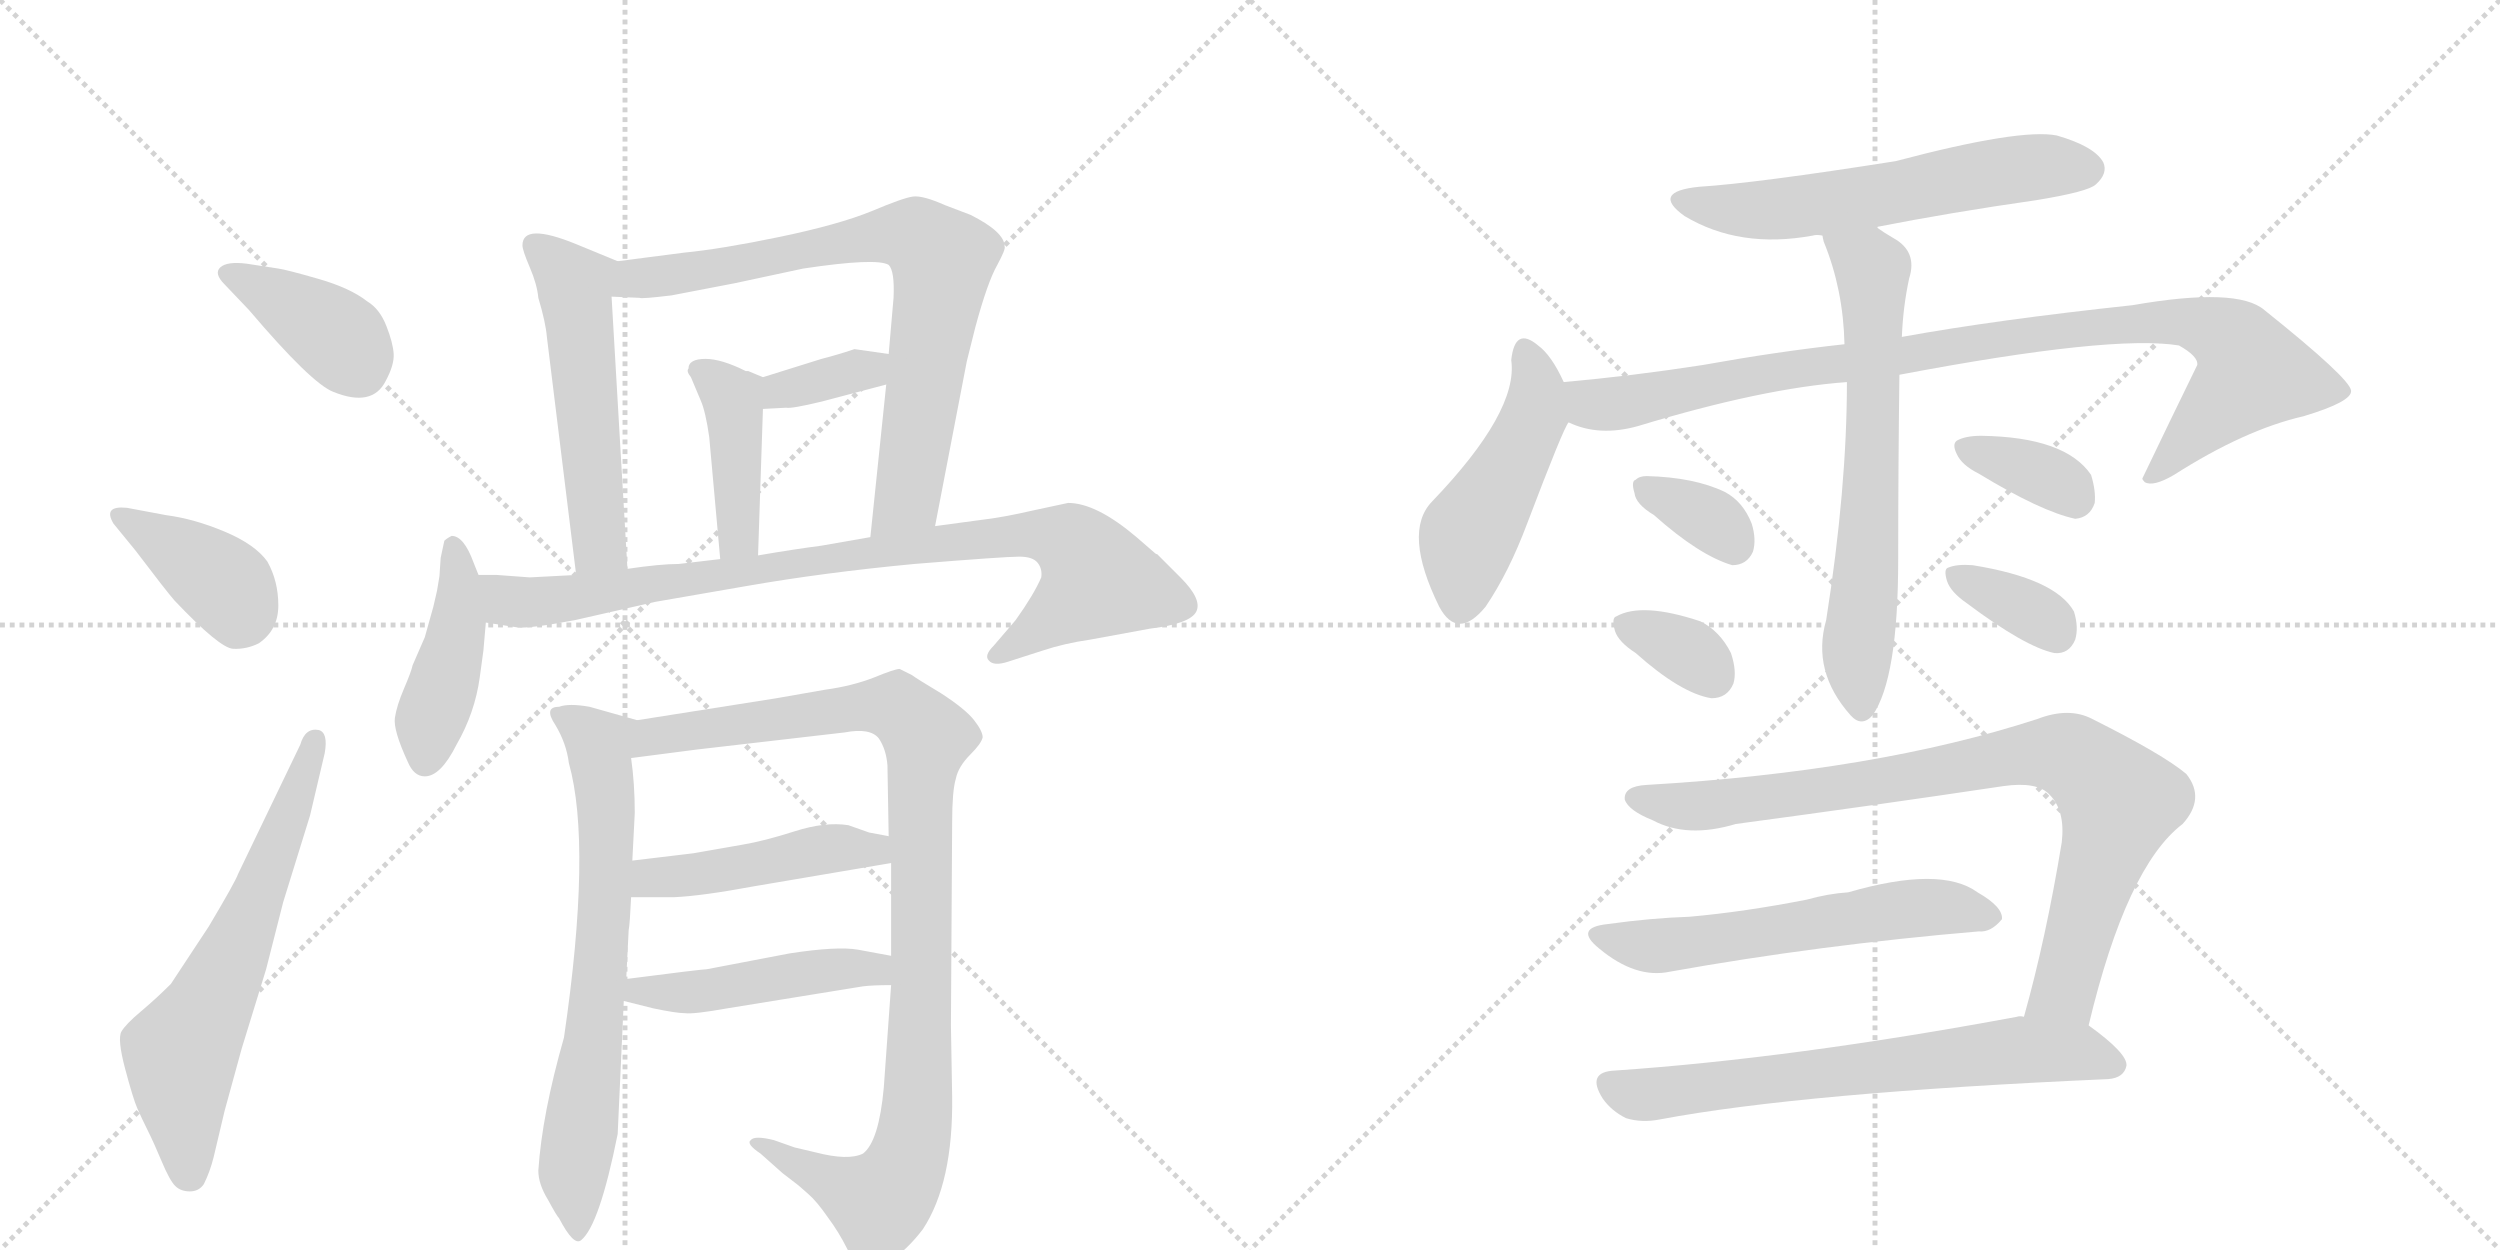 <svg version="1.1" viewBox="0 0 2048 1024" xmlns="http://www.w3.org/2000/svg">
  <g stroke="lightgray" stroke-dasharray="1,1" stroke-width="1" transform="scale(4, 4)">
    <line x1="0" y1="0" x2="256" y2="256"></line>
    <line x1="256" y1="0" x2="0" y2="256"></line>
    <line x1="128" y1="0" x2="128" y2="256"></line>
    <line x1="0" y1="128" x2="256" y2="128"></line>
    <line x1="256" y1="0" x2="512" y2="256"></line>
    <line x1="512" y1="0" x2="256" y2="256"></line>
    <line x1="384" y1="0" x2="384" y2="256"></line>
    <line x1="256" y1="128" x2="512" y2="128"></line>
  </g>
<g transform="scale(1, -1) translate(0, -850)">
   <style type="text/css">
    @keyframes keyframes0 {
      from {
       stroke: black;
       stroke-dashoffset: 392;
       stroke-width: 128;
       }
       56% {
       animation-timing-function: step-end;
       stroke: black;
       stroke-dashoffset: 0;
       stroke-width: 128;
       }
       to {
       stroke: black;
       stroke-width: 1024;
       }
       }
       #make-me-a-hanzi-animation-0 {
         animation: keyframes0 0.569s both;
         animation-delay: 0s;
         animation-timing-function: linear;
       }
    @keyframes keyframes1 {
      from {
       stroke: black;
       stroke-dashoffset: 392;
       stroke-width: 128;
       }
       56% {
       animation-timing-function: step-end;
       stroke: black;
       stroke-dashoffset: 0;
       stroke-width: 128;
       }
       to {
       stroke: black;
       stroke-width: 1024;
       }
       }
       #make-me-a-hanzi-animation-1 {
         animation: keyframes1 0.569s both;
         animation-delay: 0.569s;
         animation-timing-function: linear;
       }
    @keyframes keyframes2 {
      from {
       stroke: black;
       stroke-dashoffset: 633;
       stroke-width: 128;
       }
       67% {
       animation-timing-function: step-end;
       stroke: black;
       stroke-dashoffset: 0;
       stroke-width: 128;
       }
       to {
       stroke: black;
       stroke-width: 1024;
       }
       }
       #make-me-a-hanzi-animation-2 {
         animation: keyframes2 0.765s both;
         animation-delay: 1.138s;
         animation-timing-function: linear;
       }
    @keyframes keyframes3 {
      from {
       stroke: black;
       stroke-dashoffset: 535;
       stroke-width: 128;
       }
       64% {
       animation-timing-function: step-end;
       stroke: black;
       stroke-dashoffset: 0;
       stroke-width: 128;
       }
       to {
       stroke: black;
       stroke-width: 1024;
       }
       }
       #make-me-a-hanzi-animation-3 {
         animation: keyframes3 0.685s both;
         animation-delay: 1.903s;
         animation-timing-function: linear;
       }
    @keyframes keyframes4 {
      from {
       stroke: black;
       stroke-dashoffset: 765;
       stroke-width: 128;
       }
       71% {
       animation-timing-function: step-end;
       stroke: black;
       stroke-dashoffset: 0;
       stroke-width: 128;
       }
       to {
       stroke: black;
       stroke-width: 1024;
       }
       }
       #make-me-a-hanzi-animation-4 {
         animation: keyframes4 0.873s both;
         animation-delay: 2.589s;
         animation-timing-function: linear;
       }
    @keyframes keyframes5 {
      from {
       stroke: black;
       stroke-dashoffset: 352;
       stroke-width: 128;
       }
       53% {
       animation-timing-function: step-end;
       stroke: black;
       stroke-dashoffset: 0;
       stroke-width: 128;
       }
       to {
       stroke: black;
       stroke-width: 1024;
       }
       }
       #make-me-a-hanzi-animation-5 {
         animation: keyframes5 0.536s both;
         animation-delay: 3.461s;
         animation-timing-function: linear;
       }
    @keyframes keyframes6 {
      from {
       stroke: black;
       stroke-dashoffset: 417;
       stroke-width: 128;
       }
       58% {
       animation-timing-function: step-end;
       stroke: black;
       stroke-dashoffset: 0;
       stroke-width: 128;
       }
       to {
       stroke: black;
       stroke-width: 1024;
       }
       }
       #make-me-a-hanzi-animation-6 {
         animation: keyframes6 0.589s both;
         animation-delay: 3.998s;
         animation-timing-function: linear;
       }
    @keyframes keyframes7 {
      from {
       stroke: black;
       stroke-dashoffset: 434;
       stroke-width: 128;
       }
       59% {
       animation-timing-function: step-end;
       stroke: black;
       stroke-dashoffset: 0;
       stroke-width: 128;
       }
       to {
       stroke: black;
       stroke-width: 1024;
       }
       }
       #make-me-a-hanzi-animation-7 {
         animation: keyframes7 0.603s both;
         animation-delay: 4.587s;
         animation-timing-function: linear;
       }
    @keyframes keyframes8 {
      from {
       stroke: black;
       stroke-dashoffset: 887;
       stroke-width: 128;
       }
       74% {
       animation-timing-function: step-end;
       stroke: black;
       stroke-dashoffset: 0;
       stroke-width: 128;
       }
       to {
       stroke: black;
       stroke-width: 1024;
       }
       }
       #make-me-a-hanzi-animation-8 {
         animation: keyframes8 0.972s both;
         animation-delay: 5.19s;
         animation-timing-function: linear;
       }
    @keyframes keyframes9 {
      from {
       stroke: black;
       stroke-dashoffset: 690;
       stroke-width: 128;
       }
       69% {
       animation-timing-function: step-end;
       stroke: black;
       stroke-dashoffset: 0;
       stroke-width: 128;
       }
       to {
       stroke: black;
       stroke-width: 1024;
       }
       }
       #make-me-a-hanzi-animation-9 {
         animation: keyframes9 0.812s both;
         animation-delay: 6.162s;
         animation-timing-function: linear;
       }
    @keyframes keyframes10 {
      from {
       stroke: black;
       stroke-dashoffset: 1009;
       stroke-width: 128;
       }
       77% {
       animation-timing-function: step-end;
       stroke: black;
       stroke-dashoffset: 0;
       stroke-width: 128;
       }
       to {
       stroke: black;
       stroke-width: 1024;
       }
       }
       #make-me-a-hanzi-animation-10 {
         animation: keyframes10 1.071s both;
         animation-delay: 6.973s;
         animation-timing-function: linear;
       }
    @keyframes keyframes11 {
      from {
       stroke: black;
       stroke-dashoffset: 461;
       stroke-width: 128;
       }
       60% {
       animation-timing-function: step-end;
       stroke: black;
       stroke-dashoffset: 0;
       stroke-width: 128;
       }
       to {
       stroke: black;
       stroke-width: 1024;
       }
       }
       #make-me-a-hanzi-animation-11 {
         animation: keyframes11 0.625s both;
         animation-delay: 8.045s;
         animation-timing-function: linear;
       }
    @keyframes keyframes12 {
      from {
       stroke: black;
       stroke-dashoffset: 469;
       stroke-width: 128;
       }
       60% {
       animation-timing-function: step-end;
       stroke: black;
       stroke-dashoffset: 0;
       stroke-width: 128;
       }
       to {
       stroke: black;
       stroke-width: 1024;
       }
       }
       #make-me-a-hanzi-animation-12 {
         animation: keyframes12 0.632s both;
         animation-delay: 8.67s;
         animation-timing-function: linear;
       }
    @keyframes keyframes13 {
      from {
       stroke: black;
       stroke-dashoffset: 586;
       stroke-width: 128;
       }
       66% {
       animation-timing-function: step-end;
       stroke: black;
       stroke-dashoffset: 0;
       stroke-width: 128;
       }
       to {
       stroke: black;
       stroke-width: 1024;
       }
       }
       #make-me-a-hanzi-animation-13 {
         animation: keyframes13 0.727s both;
         animation-delay: 9.301s;
         animation-timing-function: linear;
       }
    @keyframes keyframes14 {
      from {
       stroke: black;
       stroke-dashoffset: 475;
       stroke-width: 128;
       }
       61% {
       animation-timing-function: step-end;
       stroke: black;
       stroke-dashoffset: 0;
       stroke-width: 128;
       }
       to {
       stroke: black;
       stroke-width: 1024;
       }
       }
       #make-me-a-hanzi-animation-14 {
         animation: keyframes14 0.637s both;
         animation-delay: 10.028s;
         animation-timing-function: linear;
       }
    @keyframes keyframes15 {
      from {
       stroke: black;
       stroke-dashoffset: 958;
       stroke-width: 128;
       }
       76% {
       animation-timing-function: step-end;
       stroke: black;
       stroke-dashoffset: 0;
       stroke-width: 128;
       }
       to {
       stroke: black;
       stroke-width: 1024;
       }
       }
       #make-me-a-hanzi-animation-15 {
         animation: keyframes15 1.03s both;
         animation-delay: 10.665s;
         animation-timing-function: linear;
       }
    @keyframes keyframes16 {
      from {
       stroke: black;
       stroke-dashoffset: 658;
       stroke-width: 128;
       }
       68% {
       animation-timing-function: step-end;
       stroke: black;
       stroke-dashoffset: 0;
       stroke-width: 128;
       }
       to {
       stroke: black;
       stroke-width: 1024;
       }
       }
       #make-me-a-hanzi-animation-16 {
         animation: keyframes16 0.785s both;
         animation-delay: 11.694s;
         animation-timing-function: linear;
       }
    @keyframes keyframes17 {
      from {
       stroke: black;
       stroke-dashoffset: 344;
       stroke-width: 128;
       }
       53% {
       animation-timing-function: step-end;
       stroke: black;
       stroke-dashoffset: 0;
       stroke-width: 128;
       }
       to {
       stroke: black;
       stroke-width: 1024;
       }
       }
       #make-me-a-hanzi-animation-17 {
         animation: keyframes17 0.53s both;
         animation-delay: 12.48s;
         animation-timing-function: linear;
       }
    @keyframes keyframes18 {
      from {
       stroke: black;
       stroke-dashoffset: 340;
       stroke-width: 128;
       }
       53% {
       animation-timing-function: step-end;
       stroke: black;
       stroke-dashoffset: 0;
       stroke-width: 128;
       }
       to {
       stroke: black;
       stroke-width: 1024;
       }
       }
       #make-me-a-hanzi-animation-18 {
         animation: keyframes18 0.527s both;
         animation-delay: 13.01s;
         animation-timing-function: linear;
       }
    @keyframes keyframes19 {
      from {
       stroke: black;
       stroke-dashoffset: 356;
       stroke-width: 128;
       }
       54% {
       animation-timing-function: step-end;
       stroke: black;
       stroke-dashoffset: 0;
       stroke-width: 128;
       }
       to {
       stroke: black;
       stroke-width: 1024;
       }
       }
       #make-me-a-hanzi-animation-19 {
         animation: keyframes19 0.54s both;
         animation-delay: 13.537s;
         animation-timing-function: linear;
       }
    @keyframes keyframes20 {
      from {
       stroke: black;
       stroke-dashoffset: 353;
       stroke-width: 128;
       }
       53% {
       animation-timing-function: step-end;
       stroke: black;
       stroke-dashoffset: 0;
       stroke-width: 128;
       }
       to {
       stroke: black;
       stroke-width: 1024;
       }
       }
       #make-me-a-hanzi-animation-20 {
         animation: keyframes20 0.537s both;
         animation-delay: 14.076s;
         animation-timing-function: linear;
       }
    @keyframes keyframes21 {
      from {
       stroke: black;
       stroke-dashoffset: 861;
       stroke-width: 128;
       }
       74% {
       animation-timing-function: step-end;
       stroke: black;
       stroke-dashoffset: 0;
       stroke-width: 128;
       }
       to {
       stroke: black;
       stroke-width: 1024;
       }
       }
       #make-me-a-hanzi-animation-21 {
         animation: keyframes21 0.951s both;
         animation-delay: 14.614s;
         animation-timing-function: linear;
       }
    @keyframes keyframes22 {
      from {
       stroke: black;
       stroke-dashoffset: 578;
       stroke-width: 128;
       }
       65% {
       animation-timing-function: step-end;
       stroke: black;
       stroke-dashoffset: 0;
       stroke-width: 128;
       }
       to {
       stroke: black;
       stroke-width: 1024;
       }
       }
       #make-me-a-hanzi-animation-22 {
         animation: keyframes22 0.72s both;
         animation-delay: 15.564s;
         animation-timing-function: linear;
       }
    @keyframes keyframes23 {
      from {
       stroke: black;
       stroke-dashoffset: 673;
       stroke-width: 128;
       }
       69% {
       animation-timing-function: step-end;
       stroke: black;
       stroke-dashoffset: 0;
       stroke-width: 128;
       }
       to {
       stroke: black;
       stroke-width: 1024;
       }
       }
       #make-me-a-hanzi-animation-23 {
         animation: keyframes23 0.798s both;
         animation-delay: 16.285s;
         animation-timing-function: linear;
       }
</style>
<path d="M 202 634 Q 186 636 180.5 631 Q 175 626 184 617 L 204 596 Q 255 536 273 529 Q 305 516 316 538 Q 323 551 322.5 560 Q 322 569 316.5 583 Q 311 597 301 603 Q 287 614 261 621.5 Q 235 629 228 630 L 202 634 Z" fill="lightgray"></path> 
<path d="M 111 399 Q 136 366 143 358 Q 180 319 191 318.5 Q 202 318 212 323 Q 228 334 228 354 Q 228 374 219 390 Q 209 404 184 414.5 Q 159 425 136 428 L 104 434 Q 84 436 93 421 L 111 399 Z" fill="lightgray"></path> 
<path d="M 195 134 Q 193 128 171 91 L 140 44 Q 128 32 115.5 21.5 Q 103 11 99.5 5 Q 96 -1 102.5 -25.5 Q 109 -50 112.5 -58 Q 116 -66 121 -76 Q 126 -86 132.5 -101.5 Q 139 -117 143.5 -121.5 Q 148 -126 155.5 -126 Q 163 -126 167 -120 Q 172 -110 175 -98 L 184 -60 L 198 -9 L 218 56 L 232 111 L 254 182 L 266 233 Q 269 250 261 252 Q 250 254 246 240 L 195 134 Z" fill="lightgray"></path> 
<path d="M 506 636 L 472 650 Q 428 668 428 649 Q 428 645 434 631 Q 440 617 441 606 Q 447 586 448 574 L 472 379 C 476 349 516 354 514 384 L 501 607 C 499 637 513 633 506 636 Z" fill="lightgray"></path> 
<path d="M 766 419 L 792 554 L 799 582 Q 809 619 817 633 Q 824 646 823 648 Q 823 660 795 674 L 774 682 Q 756 690 748 689 Q 740 688 714 677 Q 687 666 639 656 Q 591 646 560 643 L 506 636 C 476 632 471 608 501 607 L 524 606 Q 525 605 550 608 L 602 618 L 658 630 Q 718 639 728 633 Q 733 628 732 606 L 728 560 L 726 535 L 713 410 C 710 380 760 390 766 419 Z" fill="lightgray"></path> 
<path d="M 728 560 L 700 564 Q 685 559 673 556 L 625 541 C 596 532 595 513 625 515 L 644 516 Q 648 515 673 521 L 726 535 C 755 543 758 556 728 560 Z" fill="lightgray"></path> 
<path d="M 564 548 Q 562 546 566 541 L 574 522 Q 578 513 581 492 L 590 392 C 593 362 620 365 621 395 L 625 515 C 626 541 626 541 625 541 L 613 546 L 611 546 Q 591 556 578 556 Q 564 556 564 548 Z" fill="lightgray"></path> 
<path d="M 392 379 L 388 389 Q 380 411 370 411 Q 366 409 364 407 L 361 393 L 360 378 Q 359 372 358 366 L 355 353 L 348 328 L 338 305 Q 337 300 331 286 Q 325 272 323.5 262 Q 322 252 334 226 Q 339 214 348 214 Q 361 214 374 240 Q 389 266 393 295 L 396 317 Q 396 318 398 340 L 392 379 Z" fill="lightgray"></path> 
<path d="M 472 379 L 434 377 L 407 379 L 392 379 C 362 380 368 345 398 340 L 424 336 Q 434 335 471 342 L 537 357 L 612 370 Q 675 381 749 388 Q 823 394 835 394 Q 846 394 850 389 Q 854 384 853 377 Q 847 363 832 342 L 814 321 Q 806 313 810 309 Q 814 304 826 308 L 854 317 Q 872 323 893 326 L 942 335 Q 975 339 980 349 Q 985 359 967 377 L 948 396 Q 947 396 946 397 L 931 410 Q 898 438 875 438 L 847 432 Q 821 426 803 424 L 766 419 L 713 410 L 673 403 Q 650 400 621 395 L 590 392 L 556 388 Q 541 388 514 384 L 472 379 Z" fill="lightgray"></path> 
<path d="M 462 0 Q 444 -63 441 -109 Q 441 -120 449 -133 Q 456 -146 458 -148 Q 470 -171 476 -166 Q 491 -154 506 -79 L 511 30 L 513 48 L 515 88 Q 516 93 517 115 L 518 145 L 520 184 Q 520 208 517 229 C 514 259 531 257 522 260 L 483 271 Q 466 274 458 271 Q 445 271 455 256 Q 464 241 466 225 Q 485 157 462 0 Z" fill="lightgray"></path> 
<path d="M 730 43 L 724 -41 Q 720 -85 707 -95 Q 695 -101 668 -94 L 651 -90 L 634 -84 Q 618 -80 615 -84 Q 611 -87 623 -95 L 641 -111 L 654 -121 Q 655 -122 662 -128 Q 669 -134 678 -147 Q 687 -159 694 -173 Q 701 -187 707 -189 Q 714 -191 729 -183 Q 743 -174 756 -157 Q 781 -119 780 -48 L 779 10 L 780 176 Q 780 202 783 212 Q 785 222 795 232 Q 804 241 805 246 Q 805 251 798 260 Q 791 269 771 282 Q 751 294 747 297 L 737 302 Q 733 302 716 295 Q 698 288 676 285 L 636 278 L 522 260 C 492 255 487 225 517 229 L 571 236 L 692 250 Q 713 254 720 245 Q 726 236 727 223 L 728 165 L 730 143 L 730 67 L 730 43 Z" fill="lightgray"></path> 
<path d="M 517 115 L 552 115 Q 575 116 618 124 L 730 143 C 760 148 757 159 728 165 L 712 168 L 695 174 Q 676 177 651 169 Q 626 161 608 158 L 568 151 Q 526 146 518 145 C 488 141 487 115 517 115 Z" fill="lightgray"></path> 
<path d="M 511 30 L 535 24 Q 554 20 561 20 Q 568 19 596 24 L 707 42 Q 715 43 730 43 C 760 43 759 62 730 67 L 703 72 Q 686 75 647 69 L 579 56 Q 575 56 513 48 C 483 44 482 37 511 30 Z" fill="lightgray"></path> 
<path d="M 1537 664 Q 1598 676 1668 686 Q 1711 693 1717 699 Q 1727 708 1723 717 Q 1716 730 1685 739 Q 1655 745 1553 718 Q 1439 700 1392 697 Q 1352 693 1380 673 Q 1425 646 1485 657 Q 1488 658 1493 657 L 1537 664 Z" fill="lightgray"></path> 
<path d="M 1281 537 Q 1271 559 1260 567 Q 1241 583 1238 555 Q 1244 513 1173 439 Q 1149 414 1179 353 Q 1194 325 1217 353 Q 1236 381 1251 421 Q 1281 500 1285 504 C 1291 516 1291 516 1281 537 Z" fill="lightgray"></path> 
<path d="M 1556 543 Q 1730 576 1785 567 Q 1801 558 1800 551 Q 1778 506 1755 458 Q 1755 457 1757 455 Q 1764 451 1781 461 Q 1839 498 1887 509 Q 1927 521 1926 530 Q 1925 540 1855 596 Q 1833 615 1747 600 Q 1635 588 1558 574 L 1511 568 Q 1456 562 1395 551 Q 1337 542 1281 537 C 1251 534 1256 512 1285 504 Q 1310 492 1342 501 Q 1444 532 1513 537 L 1556 543 Z" fill="lightgray"></path> 
<path d="M 1513 537 Q 1513 450 1496 342 Q 1484 300 1516 264 Q 1525 254 1534 264 Q 1555 294 1555 392 Q 1555 467 1556 543 L 1558 574 Q 1559 599 1564 622 Q 1571 644 1551 655 Q 1544 659 1537 664 C 1512 681 1484 686 1493 657 Q 1493 656 1494 652 Q 1510 613 1511 568 L 1513 537 Z" fill="lightgray"></path> 
<path d="M 1355 428 Q 1392 395 1419 387 Q 1431 387 1436 398 Q 1439 408 1435 421 Q 1428 439 1413 447 Q 1388 459 1349 460 Q 1343 460 1340 457 Q 1336 456 1339 446 Q 1340 437 1355 428 Z" fill="lightgray"></path> 
<path d="M 1340 315 Q 1377 282 1402 278 Q 1415 278 1420 290 Q 1423 300 1418 315 Q 1409 333 1393 341 Q 1345 357 1324 345 Q 1320 344 1323 333 Q 1326 324 1340 315 Z" fill="lightgray"></path> 
<path d="M 1621 462 Q 1672 431 1700 425 Q 1712 426 1716 438 Q 1717 448 1713 461 Q 1692 492 1623 493 Q 1610 493 1603 489 Q 1599 486 1603 478 Q 1607 469 1621 462 Z" fill="lightgray"></path> 
<path d="M 1611 356 Q 1659 320 1683 315 Q 1695 314 1700 326 Q 1703 336 1699 349 Q 1684 376 1616 387 Q 1603 388 1596 385 Q 1592 384 1595 374 Q 1598 365 1611 356 Z" fill="lightgray"></path> 
<path d="M 1711 10 Q 1742 140 1788 175 Q 1807 196 1791 216 Q 1772 232 1714 261 Q 1695 271 1669 261 Q 1537 218 1349 207 Q 1330 206 1331 195 Q 1334 186 1354 178 Q 1382 163 1422 175 Q 1534 190 1641 206 Q 1669 210 1679 199 Q 1692 186 1689 160 Q 1676 81 1658 17 C 1650 -12 1704 -19 1711 10 Z" fill="lightgray"></path> 
<path d="M 1317 93 Q 1289 90 1310 73 Q 1340 48 1368 54 Q 1491 76 1621 87 Q 1631 86 1640 97 Q 1641 107 1620 119 Q 1590 141 1514 119 Q 1498 118 1480 113 Q 1429 103 1384 99 Q 1353 98 1317 93 Z" fill="lightgray"></path> 
<path d="M 1658 17 Q 1655 18 1652 17 Q 1469 -17 1323 -27 Q 1299 -28 1313 -50 Q 1320 -60 1332 -66 Q 1345 -70 1360 -67 Q 1477 -45 1727 -34 Q 1740 -33 1742 -23 Q 1743 -13 1711 10 L 1658 17 Z" fill="lightgray"></path> 
      <clipPath id="make-me-a-hanzi-clip-0">
      <path d="M 202 634 Q 186 636 180.5 631 Q 175 626 184 617 L 204 596 Q 255 536 273 529 Q 305 516 316 538 Q 323 551 322.5 560 Q 322 569 316.5 583 Q 311 597 301 603 Q 287 614 261 621.5 Q 235 629 228 630 L 202 634 Z" fill="lightgray"></path>
      </clipPath>
      <path clip-path="url(#make-me-a-hanzi-clip-0)" d="M 187 625 L 275 575 L 295 547 " fill="none" id="make-me-a-hanzi-animation-0" stroke-dasharray="264 528" stroke-linecap="round"></path>

      <clipPath id="make-me-a-hanzi-clip-1">
      <path d="M 111 399 Q 136 366 143 358 Q 180 319 191 318.5 Q 202 318 212 323 Q 228 334 228 354 Q 228 374 219 390 Q 209 404 184 414.5 Q 159 425 136 428 L 104 434 Q 84 436 93 421 L 111 399 Z" fill="lightgray"></path>
      </clipPath>
      <path clip-path="url(#make-me-a-hanzi-clip-1)" d="M 99 427 L 187 369 L 195 339 " fill="none" id="make-me-a-hanzi-animation-1" stroke-dasharray="264 528" stroke-linecap="round"></path>

      <clipPath id="make-me-a-hanzi-clip-2">
      <path d="M 195 134 Q 193 128 171 91 L 140 44 Q 128 32 115.5 21.5 Q 103 11 99.5 5 Q 96 -1 102.5 -25.5 Q 109 -50 112.5 -58 Q 116 -66 121 -76 Q 126 -86 132.5 -101.5 Q 139 -117 143.5 -121.5 Q 148 -126 155.5 -126 Q 163 -126 167 -120 Q 172 -110 175 -98 L 184 -60 L 198 -9 L 218 56 L 232 111 L 254 182 L 266 233 Q 269 250 261 252 Q 250 254 246 240 L 195 134 Z" fill="lightgray"></path>
      </clipPath>
      <path clip-path="url(#make-me-a-hanzi-clip-2)" d="M 155 -110 L 148 -16 L 209 110 L 258 244 " fill="none" id="make-me-a-hanzi-animation-2" stroke-dasharray="505 1010" stroke-linecap="round"></path>

      <clipPath id="make-me-a-hanzi-clip-3">
      <path d="M 506 636 L 472 650 Q 428 668 428 649 Q 428 645 434 631 Q 440 617 441 606 Q 447 586 448 574 L 472 379 C 476 349 516 354 514 384 L 501 607 C 499 637 513 633 506 636 Z" fill="lightgray"></path>
      </clipPath>
      <path clip-path="url(#make-me-a-hanzi-clip-3)" d="M 439 648 L 471 616 L 491 407 L 478 387 " fill="none" id="make-me-a-hanzi-animation-3" stroke-dasharray="407 814" stroke-linecap="round"></path>

      <clipPath id="make-me-a-hanzi-clip-4">
      <path d="M 766 419 L 792 554 L 799 582 Q 809 619 817 633 Q 824 646 823 648 Q 823 660 795 674 L 774 682 Q 756 690 748 689 Q 740 688 714 677 Q 687 666 639 656 Q 591 646 560 643 L 506 636 C 476 632 471 608 501 607 L 524 606 Q 525 605 550 608 L 602 618 L 658 630 Q 718 639 728 633 Q 733 628 732 606 L 728 560 L 726 535 L 713 410 C 710 380 760 390 766 419 Z" fill="lightgray"></path>
      </clipPath>
      <path clip-path="url(#make-me-a-hanzi-clip-4)" d="M 507 613 L 520 622 L 651 645 L 732 658 L 755 654 L 772 633 L 768 600 L 744 446 L 719 417 " fill="none" id="make-me-a-hanzi-animation-4" stroke-dasharray="637 1274" stroke-linecap="round"></path>

      <clipPath id="make-me-a-hanzi-clip-5">
      <path d="M 728 560 L 700 564 Q 685 559 673 556 L 625 541 C 596 532 595 513 625 515 L 644 516 Q 648 515 673 521 L 726 535 C 755 543 758 556 728 560 Z" fill="lightgray"></path>
      </clipPath>
      <path clip-path="url(#make-me-a-hanzi-clip-5)" d="M 629 522 L 720 554 " fill="none" id="make-me-a-hanzi-animation-5" stroke-dasharray="224 448" stroke-linecap="round"></path>

      <clipPath id="make-me-a-hanzi-clip-6">
      <path d="M 564 548 Q 562 546 566 541 L 574 522 Q 578 513 581 492 L 590 392 C 593 362 620 365 621 395 L 625 515 C 626 541 626 541 625 541 L 613 546 L 611 546 Q 591 556 578 556 Q 564 556 564 548 Z" fill="lightgray"></path>
      </clipPath>
      <path clip-path="url(#make-me-a-hanzi-clip-6)" d="M 574 547 L 600 522 L 605 410 L 597 400 " fill="none" id="make-me-a-hanzi-animation-6" stroke-dasharray="289 578" stroke-linecap="round"></path>

      <clipPath id="make-me-a-hanzi-clip-7">
      <path d="M 392 379 L 388 389 Q 380 411 370 411 Q 366 409 364 407 L 361 393 L 360 378 Q 359 372 358 366 L 355 353 L 348 328 L 338 305 Q 337 300 331 286 Q 325 272 323.5 262 Q 322 252 334 226 Q 339 214 348 214 Q 361 214 374 240 Q 389 266 393 295 L 396 317 Q 396 318 398 340 L 392 379 Z" fill="lightgray"></path>
      </clipPath>
      <path clip-path="url(#make-me-a-hanzi-clip-7)" d="M 371 402 L 375 334 L 348 227 " fill="none" id="make-me-a-hanzi-animation-7" stroke-dasharray="306 612" stroke-linecap="round"></path>

      <clipPath id="make-me-a-hanzi-clip-8">
      <path d="M 472 379 L 434 377 L 407 379 L 392 379 C 362 380 368 345 398 340 L 424 336 Q 434 335 471 342 L 537 357 L 612 370 Q 675 381 749 388 Q 823 394 835 394 Q 846 394 850 389 Q 854 384 853 377 Q 847 363 832 342 L 814 321 Q 806 313 810 309 Q 814 304 826 308 L 854 317 Q 872 323 893 326 L 942 335 Q 975 339 980 349 Q 985 359 967 377 L 948 396 Q 947 396 946 397 L 931 410 Q 898 438 875 438 L 847 432 Q 821 426 803 424 L 766 419 L 713 410 L 673 403 Q 650 400 621 395 L 590 392 L 556 388 Q 541 388 514 384 L 472 379 Z" fill="lightgray"></path>
      </clipPath>
      <path clip-path="url(#make-me-a-hanzi-clip-8)" d="M 400 374 L 416 358 L 457 358 L 787 407 L 843 413 L 877 406 L 900 375 L 816 314 " fill="none" id="make-me-a-hanzi-animation-8" stroke-dasharray="759 1518" stroke-linecap="round"></path>

      <clipPath id="make-me-a-hanzi-clip-9">
      <path d="M 462 0 Q 444 -63 441 -109 Q 441 -120 449 -133 Q 456 -146 458 -148 Q 470 -171 476 -166 Q 491 -154 506 -79 L 511 30 L 513 48 L 515 88 Q 516 93 517 115 L 518 145 L 520 184 Q 520 208 517 229 C 514 259 531 257 522 260 L 483 271 Q 466 274 458 271 Q 445 271 455 256 Q 464 241 466 225 Q 485 157 462 0 Z" fill="lightgray"></path>
      </clipPath>
      <path clip-path="url(#make-me-a-hanzi-clip-9)" d="M 465 262 L 491 236 L 497 153 L 486 -8 L 470 -110 L 474 -159 " fill="none" id="make-me-a-hanzi-animation-9" stroke-dasharray="562 1124" stroke-linecap="round"></path>

      <clipPath id="make-me-a-hanzi-clip-10">
      <path d="M 730 43 L 724 -41 Q 720 -85 707 -95 Q 695 -101 668 -94 L 651 -90 L 634 -84 Q 618 -80 615 -84 Q 611 -87 623 -95 L 641 -111 L 654 -121 Q 655 -122 662 -128 Q 669 -134 678 -147 Q 687 -159 694 -173 Q 701 -187 707 -189 Q 714 -191 729 -183 Q 743 -174 756 -157 Q 781 -119 780 -48 L 779 10 L 780 176 Q 780 202 783 212 Q 785 222 795 232 Q 804 241 805 246 Q 805 251 798 260 Q 791 269 771 282 Q 751 294 747 297 L 737 302 Q 733 302 716 295 Q 698 288 676 285 L 636 278 L 522 260 C 492 255 487 225 517 229 L 571 236 L 692 250 Q 713 254 720 245 Q 726 236 727 223 L 728 165 L 730 143 L 730 67 L 730 43 Z" fill="lightgray"></path>
      </clipPath>
      <path clip-path="url(#make-me-a-hanzi-clip-10)" d="M 523 236 L 536 246 L 717 272 L 735 270 L 759 246 L 754 216 L 753 -27 L 743 -104 L 720 -135 L 627 -88 L 619 -89 " fill="none" id="make-me-a-hanzi-animation-10" stroke-dasharray="881 1762" stroke-linecap="round"></path>

      <clipPath id="make-me-a-hanzi-clip-11">
      <path d="M 517 115 L 552 115 Q 575 116 618 124 L 730 143 C 760 148 757 159 728 165 L 712 168 L 695 174 Q 676 177 651 169 Q 626 161 608 158 L 568 151 Q 526 146 518 145 C 488 141 487 115 517 115 Z" fill="lightgray"></path>
      </clipPath>
      <path clip-path="url(#make-me-a-hanzi-clip-11)" d="M 523 122 L 534 131 L 723 159 " fill="none" id="make-me-a-hanzi-animation-11" stroke-dasharray="333 666" stroke-linecap="round"></path>

      <clipPath id="make-me-a-hanzi-clip-12">
      <path d="M 511 30 L 535 24 Q 554 20 561 20 Q 568 19 596 24 L 707 42 Q 715 43 730 43 C 760 43 759 62 730 67 L 703 72 Q 686 75 647 69 L 579 56 Q 575 56 513 48 C 483 44 482 37 511 30 Z" fill="lightgray"></path>
      </clipPath>
      <path clip-path="url(#make-me-a-hanzi-clip-12)" d="M 518 34 L 526 41 L 572 37 L 674 55 L 717 56 L 723 49 " fill="none" id="make-me-a-hanzi-animation-12" stroke-dasharray="341 682" stroke-linecap="round"></path>

      <clipPath id="make-me-a-hanzi-clip-13">
      <path d="M 1537 664 Q 1598 676 1668 686 Q 1711 693 1717 699 Q 1727 708 1723 717 Q 1716 730 1685 739 Q 1655 745 1553 718 Q 1439 700 1392 697 Q 1352 693 1380 673 Q 1425 646 1485 657 Q 1488 658 1493 657 L 1537 664 Z" fill="lightgray"></path>
      </clipPath>
      <path clip-path="url(#make-me-a-hanzi-clip-13)" d="M 1383 687 L 1419 678 L 1473 680 L 1654 712 L 1709 712 " fill="none" id="make-me-a-hanzi-animation-13" stroke-dasharray="458 916" stroke-linecap="round"></path>

      <clipPath id="make-me-a-hanzi-clip-14">
      <path d="M 1281 537 Q 1271 559 1260 567 Q 1241 583 1238 555 Q 1244 513 1173 439 Q 1149 414 1179 353 Q 1194 325 1217 353 Q 1236 381 1251 421 Q 1281 500 1285 504 C 1291 516 1291 516 1281 537 Z" fill="lightgray"></path>
      </clipPath>
      <path clip-path="url(#make-me-a-hanzi-clip-14)" d="M 1249 560 L 1257 545 L 1258 518 L 1237 466 L 1203 410 L 1196 357 " fill="none" id="make-me-a-hanzi-animation-14" stroke-dasharray="347 694" stroke-linecap="round"></path>

      <clipPath id="make-me-a-hanzi-clip-15">
      <path d="M 1556 543 Q 1730 576 1785 567 Q 1801 558 1800 551 Q 1778 506 1755 458 Q 1755 457 1757 455 Q 1764 451 1781 461 Q 1839 498 1887 509 Q 1927 521 1926 530 Q 1925 540 1855 596 Q 1833 615 1747 600 Q 1635 588 1558 574 L 1511 568 Q 1456 562 1395 551 Q 1337 542 1281 537 C 1251 534 1256 512 1285 504 Q 1310 492 1342 501 Q 1444 532 1513 537 L 1556 543 Z" fill="lightgray"></path>
      </clipPath>
      <path clip-path="url(#make-me-a-hanzi-clip-15)" d="M 1289 532 L 1308 518 L 1703 582 L 1784 587 L 1816 579 L 1832 568 L 1845 545 L 1762 461 " fill="none" id="make-me-a-hanzi-animation-15" stroke-dasharray="830 1660" stroke-linecap="round"></path>

      <clipPath id="make-me-a-hanzi-clip-16">
      <path d="M 1513 537 Q 1513 450 1496 342 Q 1484 300 1516 264 Q 1525 254 1534 264 Q 1555 294 1555 392 Q 1555 467 1556 543 L 1558 574 Q 1559 599 1564 622 Q 1571 644 1551 655 Q 1544 659 1537 664 C 1512 681 1484 686 1493 657 Q 1493 656 1494 652 Q 1510 613 1511 568 L 1513 537 Z" fill="lightgray"></path>
      </clipPath>
      <path clip-path="url(#make-me-a-hanzi-clip-16)" d="M 1501 656 L 1534 629 L 1532 443 L 1521 312 L 1525 270 " fill="none" id="make-me-a-hanzi-animation-16" stroke-dasharray="530 1060" stroke-linecap="round"></path>

      <clipPath id="make-me-a-hanzi-clip-17">
      <path d="M 1355 428 Q 1392 395 1419 387 Q 1431 387 1436 398 Q 1439 408 1435 421 Q 1428 439 1413 447 Q 1388 459 1349 460 Q 1343 460 1340 457 Q 1336 456 1339 446 Q 1340 437 1355 428 Z" fill="lightgray"></path>
      </clipPath>
      <path clip-path="url(#make-me-a-hanzi-clip-17)" d="M 1347 451 L 1403 423 L 1420 404 " fill="none" id="make-me-a-hanzi-animation-17" stroke-dasharray="216 432" stroke-linecap="round"></path>

      <clipPath id="make-me-a-hanzi-clip-18">
      <path d="M 1340 315 Q 1377 282 1402 278 Q 1415 278 1420 290 Q 1423 300 1418 315 Q 1409 333 1393 341 Q 1345 357 1324 345 Q 1320 344 1323 333 Q 1326 324 1340 315 Z" fill="lightgray"></path>
      </clipPath>
      <path clip-path="url(#make-me-a-hanzi-clip-18)" d="M 1332 338 L 1377 319 L 1403 296 " fill="none" id="make-me-a-hanzi-animation-18" stroke-dasharray="212 424" stroke-linecap="round"></path>

      <clipPath id="make-me-a-hanzi-clip-19">
      <path d="M 1621 462 Q 1672 431 1700 425 Q 1712 426 1716 438 Q 1717 448 1713 461 Q 1692 492 1623 493 Q 1610 493 1603 489 Q 1599 486 1603 478 Q 1607 469 1621 462 Z" fill="lightgray"></path>
      </clipPath>
      <path clip-path="url(#make-me-a-hanzi-clip-19)" d="M 1610 484 L 1677 460 L 1699 442 " fill="none" id="make-me-a-hanzi-animation-19" stroke-dasharray="228 456" stroke-linecap="round"></path>

      <clipPath id="make-me-a-hanzi-clip-20">
      <path d="M 1611 356 Q 1659 320 1683 315 Q 1695 314 1700 326 Q 1703 336 1699 349 Q 1684 376 1616 387 Q 1603 388 1596 385 Q 1592 384 1595 374 Q 1598 365 1611 356 Z" fill="lightgray"></path>
      </clipPath>
      <path clip-path="url(#make-me-a-hanzi-clip-20)" d="M 1602 379 L 1673 344 L 1685 331 " fill="none" id="make-me-a-hanzi-animation-20" stroke-dasharray="225 450" stroke-linecap="round"></path>

      <clipPath id="make-me-a-hanzi-clip-21">
      <path d="M 1711 10 Q 1742 140 1788 175 Q 1807 196 1791 216 Q 1772 232 1714 261 Q 1695 271 1669 261 Q 1537 218 1349 207 Q 1330 206 1331 195 Q 1334 186 1354 178 Q 1382 163 1422 175 Q 1534 190 1641 206 Q 1669 210 1679 199 Q 1692 186 1689 160 Q 1676 81 1658 17 C 1650 -12 1704 -19 1711 10 Z" fill="lightgray"></path>
      </clipPath>
      <path clip-path="url(#make-me-a-hanzi-clip-21)" d="M 1341 196 L 1397 190 L 1657 232 L 1696 230 L 1736 193 L 1691 39 L 1665 22 " fill="none" id="make-me-a-hanzi-animation-21" stroke-dasharray="733 1466" stroke-linecap="round"></path>

      <clipPath id="make-me-a-hanzi-clip-22">
      <path d="M 1317 93 Q 1289 90 1310 73 Q 1340 48 1368 54 Q 1491 76 1621 87 Q 1631 86 1640 97 Q 1641 107 1620 119 Q 1590 141 1514 119 Q 1498 118 1480 113 Q 1429 103 1384 99 Q 1353 98 1317 93 Z" fill="lightgray"></path>
      </clipPath>
      <path clip-path="url(#make-me-a-hanzi-clip-22)" d="M 1312 84 L 1359 75 L 1562 105 L 1590 107 L 1630 99 " fill="none" id="make-me-a-hanzi-animation-22" stroke-dasharray="450 900" stroke-linecap="round"></path>

      <clipPath id="make-me-a-hanzi-clip-23">
      <path d="M 1658 17 Q 1655 18 1652 17 Q 1469 -17 1323 -27 Q 1299 -28 1313 -50 Q 1320 -60 1332 -66 Q 1345 -70 1360 -67 Q 1477 -45 1727 -34 Q 1740 -33 1742 -23 Q 1743 -13 1711 10 L 1658 17 Z" fill="lightgray"></path>
      </clipPath>
      <path clip-path="url(#make-me-a-hanzi-clip-23)" d="M 1320 -39 L 1351 -47 L 1648 -10 L 1708 -12 L 1732 -22 " fill="none" id="make-me-a-hanzi-animation-23" stroke-dasharray="545 1090" stroke-linecap="round"></path>

</g>
</svg>
